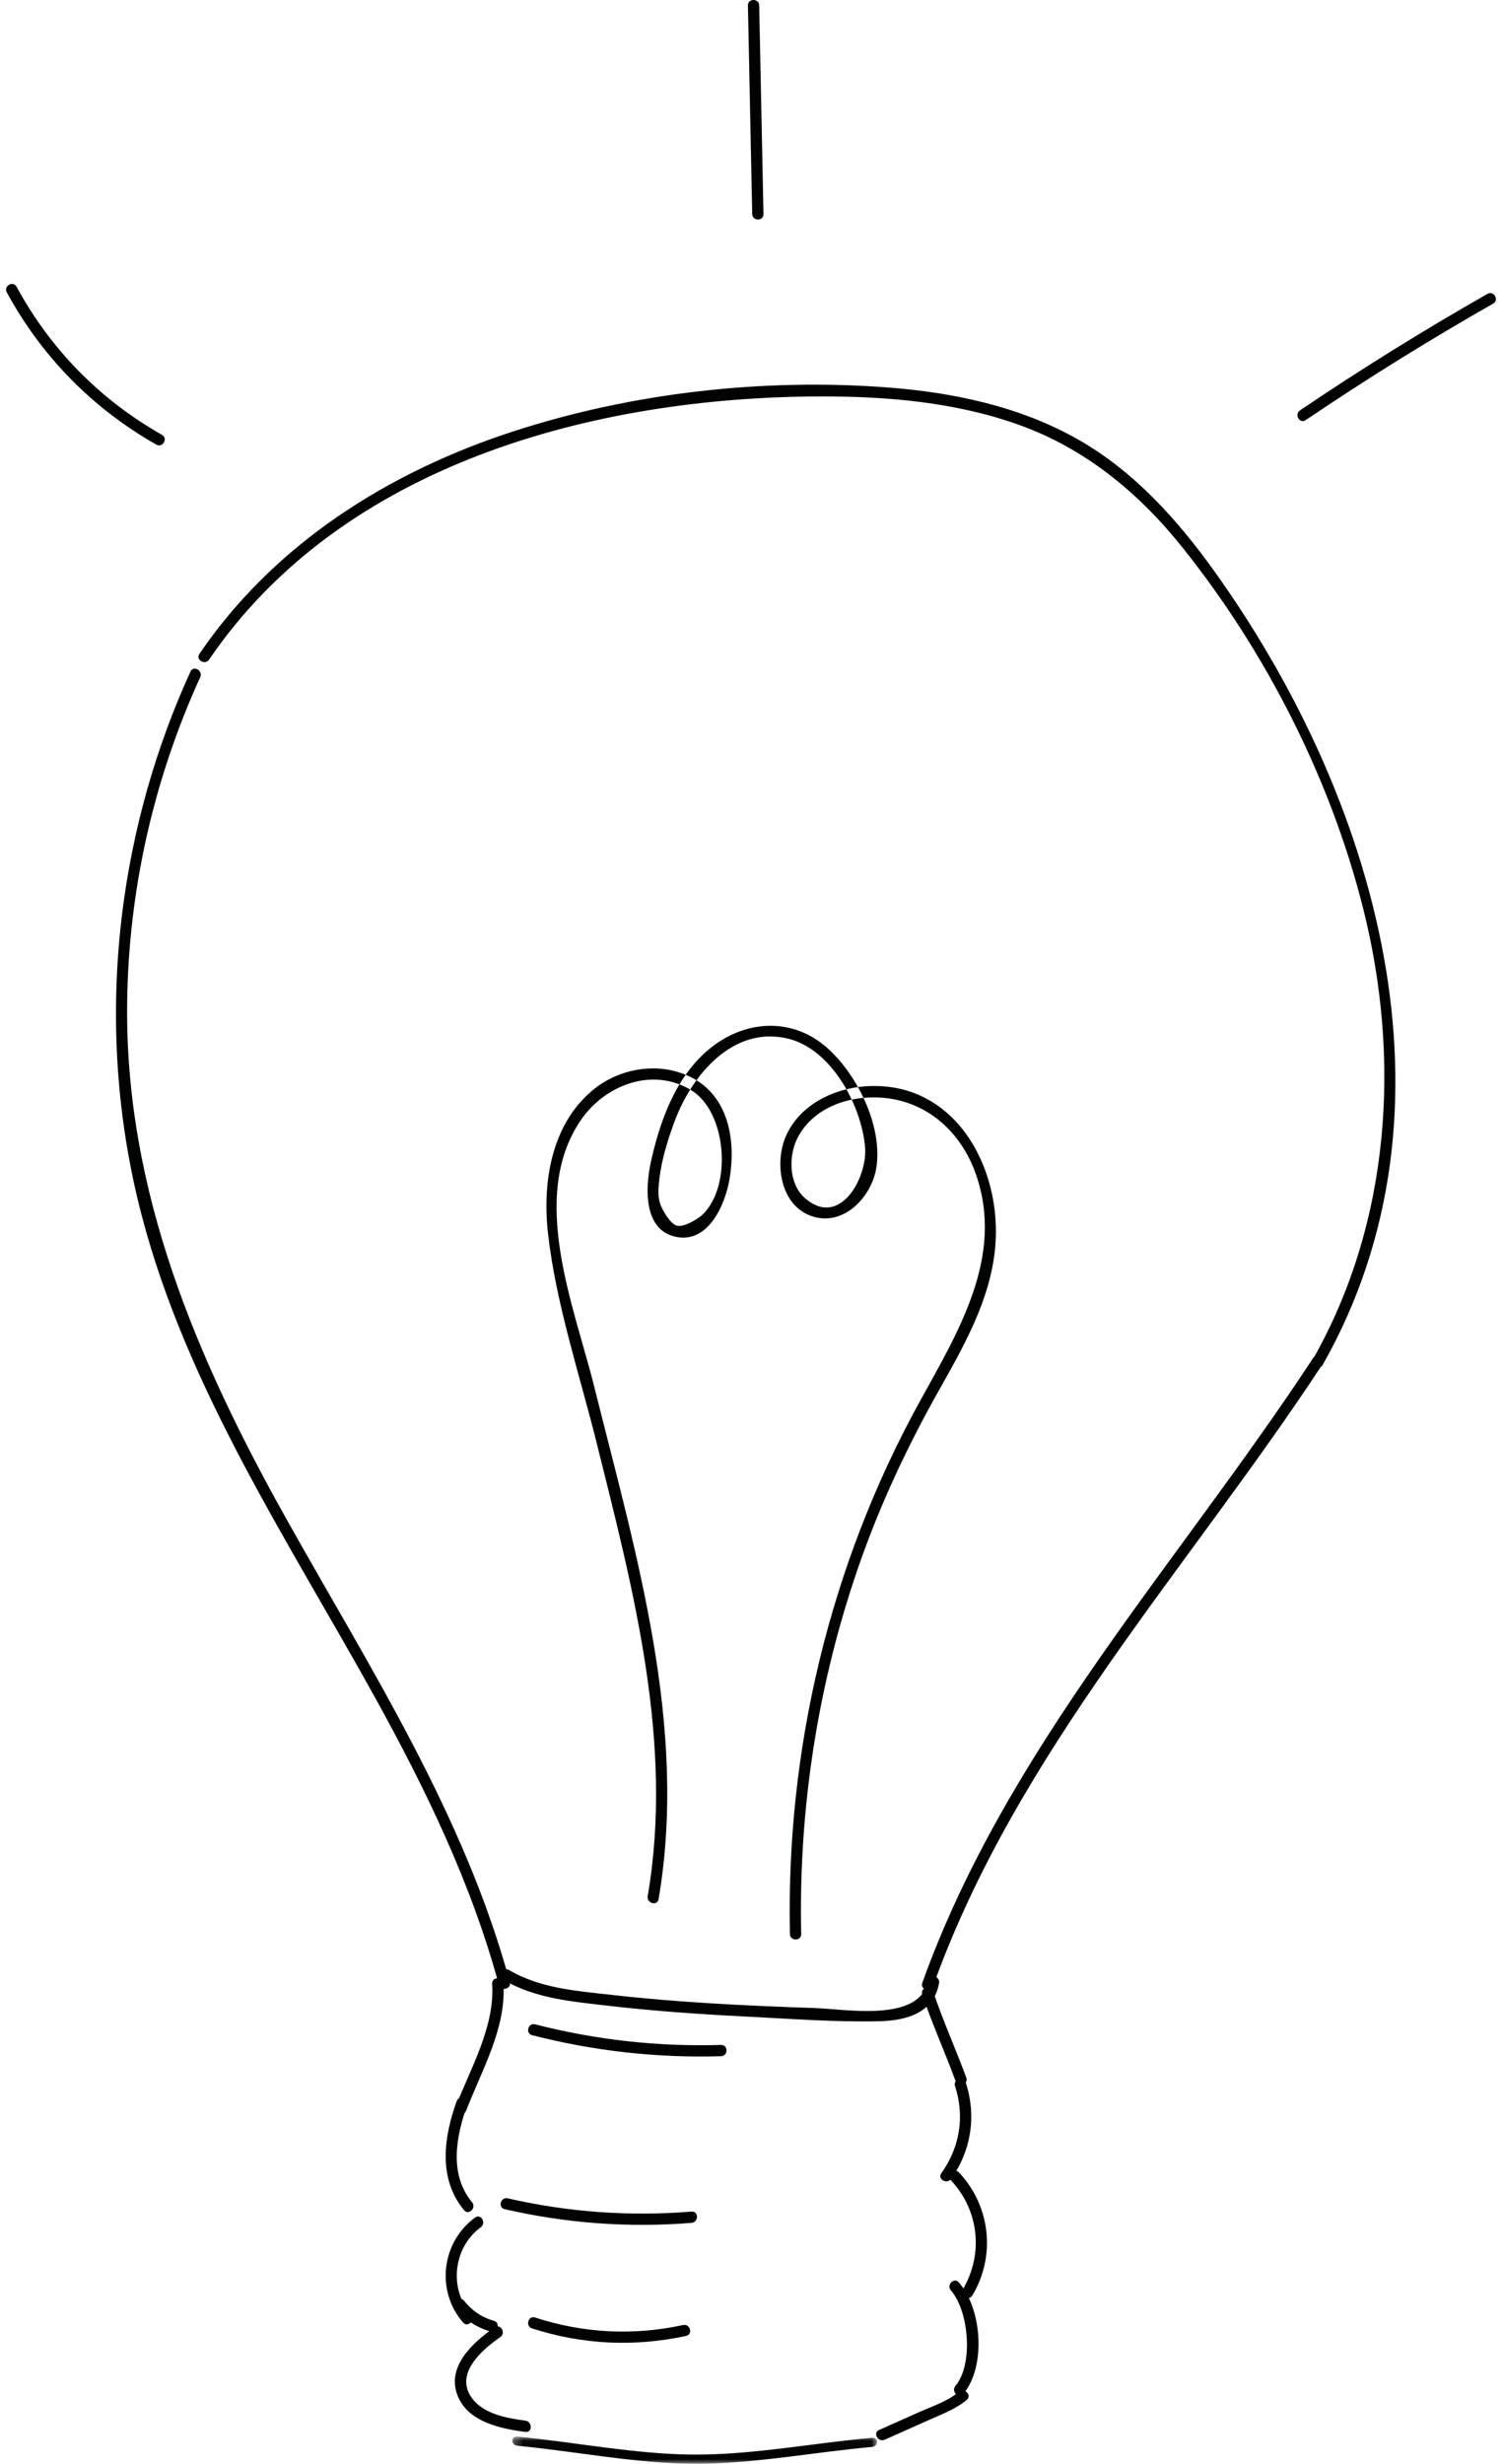 <?xml version="1.0" encoding="UTF-8"?>
<svg width="164px" height="269px" viewBox="0 0 164 269" version="1.1" xmlns="http://www.w3.org/2000/svg" xmlns:xlink="http://www.w3.org/1999/xlink">
    <!-- Generator: Sketch 50.2 (55047) - http://www.bohemiancoding.com/sketch -->
    <title>Group 2</title>
    <desc>Created with Sketch.</desc>
    <defs>
        <polygon id="path-1" points="0.272 0.03 40.106 0.03 40.106 3 0.272 3"></polygon>
    </defs>
    <g id="Page-1" stroke="none" stroke-width="1" fill="none" fill-rule="evenodd">
        <g id="Artboard" transform="translate(-811, -2305)">
            <g id="Group-2" transform="translate(811, 2305)">
                <path d="M55.663,216.398 C50.726,198.195 40.473,182.264 31.342,165.971 C21.505,148.416 13.672,130.135 13.882,109.644 C14.007,97.319 16.75,85.148 21.862,73.941 C22.188,73.225 21.129,72.599 20.8,73.32 C12.353,91.835 10.313,113.01 15.481,132.738 C20.469,151.774 31.551,168.342 40.966,185.371 C46.49,195.364 51.478,205.669 54.476,216.725 C54.683,217.488 55.871,217.165 55.663,216.398" id="Fill-71" fill="#010202"></path>
                <path d="M22.834,72.014 C37.389,50.635 64.952,43.347 89.539,43.285 C96.85,43.266 104.281,43.9 111.209,46.369 C118.476,48.961 124.308,53.777 129.089,59.749 C138.19,71.122 145.253,84.973 148.816,99.094 C152.977,115.568 151.832,133.463 143.352,148.413 C142.96,149.102 144.023,149.723 144.414,149.034 C160.348,120.945 150.217,86.933 132.534,62.288 C128.502,56.668 123.771,51.423 117.696,47.974 C111.331,44.361 104.028,42.832 96.792,42.293 C83.228,41.284 69.039,42.882 56.096,47.083 C42.426,51.519 29.949,59.38 21.772,71.393 C21.324,72.05 22.391,72.665 22.834,72.014" id="Fill-73" fill="#010202"></path>
                <path d="M143.372,148.282 C128.663,170.692 109.876,190.892 100.703,216.498 C100.435,217.245 101.624,217.567 101.89,216.825 C111.021,191.337 129.794,171.21 144.433,148.904 C144.87,148.239 143.806,147.623 143.372,148.282" id="Fill-75" fill="#010202"></path>
                <path d="M54.959,216.153 C58.396,218.196 62.416,218.529 66.314,218.983 C71.262,219.559 76.235,219.912 81.209,220.159 C86.13,220.403 91.143,220.799 96.068,220.681 C98.994,220.609 101.947,219.769 102.533,216.534 C102.673,215.76 101.487,215.427 101.347,216.207 C100.503,220.869 92.379,219.357 88.981,219.244 C85.195,219.116 81.409,218.962 77.626,218.731 C74.047,218.511 70.471,218.222 66.907,217.819 C63.059,217.384 58.98,217.111 55.58,215.091 C54.899,214.685 54.279,215.748 54.959,216.153" id="Fill-77" fill="#010202"></path>
                <path d="M71.908,207.359 C75.142,188.447 69.425,169.619 64.887,151.414 C62.694,142.614 57.728,130.75 63.377,122.359 C65.981,118.493 71.193,116.443 75.448,119.014 C79.3,121.341 79.976,129.288 76.8,132.532 C76.304,133.039 74.685,134.038 73.903,133.823 C73.158,133.617 72.258,132.025 72.059,131.364 C71.792,130.48 71.903,129.466 72.015,128.567 C72.282,126.454 72.952,124.303 73.704,122.312 C75.584,117.334 80.04,111.986 86.002,113.391 C90.785,114.518 94.09,120.721 94.456,125.293 C94.719,128.58 91.699,134.146 87.889,130.813 C86.063,129.217 86.064,126.043 87.186,124.036 C89.199,120.435 93.823,119.287 97.639,120.029 C101.939,120.866 105.089,124.062 106.529,128.128 C109.752,137.235 104.559,145.49 100.326,153.205 C90.62,170.902 85.814,191 86.25,211.163 C86.267,211.953 87.497,211.956 87.48,211.163 C87.182,197.368 89.32,183.622 93.896,170.597 C96.167,164.125 99.073,157.943 102.428,151.967 C105.201,147.027 108.12,141.99 108.66,136.234 C109.474,127.523 104.268,117.902 94.463,118.608 C90.913,118.864 87.223,120.705 85.777,124.128 C84.56,127.01 85.201,131.475 88.461,132.721 C92.001,134.075 95.184,130.743 95.69,127.466 C96.381,122.979 93.635,117.367 90.324,114.416 C86.878,111.346 82.231,111.272 78.441,113.794 C74.125,116.663 72.132,122.004 71.068,126.862 C70.456,129.658 70.201,134.4 73.924,135.065 C77.419,135.69 79.221,131.416 79.67,128.663 C80.356,124.465 79.56,119.644 75.408,117.592 C71.937,115.875 67.631,116.6 64.708,119.036 C60.167,122.821 59.207,129.143 59.839,134.704 C60.712,142.378 63.272,150.025 65.138,157.509 C69.165,173.662 73.583,190.299 70.721,207.032 C70.589,207.807 71.775,208.14 71.908,207.359" id="Fill-79" fill="#010202"></path>
                <path d="M142.563,45.87 C149.224,41.366 156.048,37.125 163.037,33.149 C163.723,32.756 163.104,31.693 162.415,32.086 C155.428,36.062 148.602,40.304 141.942,44.807 C141.29,45.249 141.905,46.316 142.563,45.87" id="Fill-81" fill="#010202"></path>
                <path d="M81.664,0.594 C81.819,8.186 81.976,15.778 82.132,23.37 C82.149,24.16 83.38,24.162 83.362,23.37 C83.206,15.778 83.051,8.186 82.895,0.594 C82.878,-0.197 81.648,-0.199 81.664,0.594" id="Fill-83" fill="#010202"></path>
                <path d="M17.689,47.48 C10.922,43.648 5.516,38.139 1.807,31.305 C1.429,30.609 0.366,31.229 0.745,31.925 C4.547,38.93 10.133,44.615 17.068,48.544 C17.758,48.934 18.379,47.871 17.689,47.48" id="Fill-85" fill="#010202"></path>
                <path d="M49.86,229.42 C48.447,233.359 47.816,237.875 50.672,241.316 C51.177,241.927 52.044,241.052 51.542,240.446 C48.991,237.373 49.809,233.197 51.046,229.748 C51.314,229.001 50.125,228.679 49.86,229.42" id="Fill-87" fill="#010202"></path>
                <path d="M51.875,242.116 C48.198,244.793 47.568,250.138 50.562,253.579 C51.082,254.178 51.95,253.304 51.432,252.709 C48.993,249.906 49.48,245.373 52.496,243.178 C53.13,242.716 52.516,241.648 51.875,242.116" id="Fill-89" fill="#010202"></path>
                <path d="M49.808,252.082 C50.775,253.302 52.093,254.154 53.589,254.57 C54.353,254.783 54.68,253.597 53.917,253.385 C52.606,253.02 51.521,252.275 50.678,251.212 C50.187,250.592 49.321,251.468 49.808,252.082" id="Fill-91" fill="#010202"></path>
                <g id="Group-95" transform="translate(55.664, 266)">
                    <mask id="mask-2" fill="white">
                        <use xlink:href="#path-1"></use>
                    </mask>
                    <g id="Clip-94"></g>
                    <path d="M0.847,1.034 C7.183,1.645 13.781,2.978 20.184,3 C26.576,3.021 33.196,1.733 39.531,1.165 C40.293,1.096 40.302,0.096 39.531,0.165 C33.196,0.733 26.576,2.021 20.184,2 C13.795,1.978 7.173,0.644 0.847,0.034 C0.077,-0.04 0.083,0.961 0.847,1.034" id="Fill-93" fill="#010202" mask="url(#mask-2)"></path>
                </g>
                <path d="M104.275,227.755 C105.351,231.073 104.813,234.442 102.778,237.275 C102.316,237.92 103.382,238.534 103.841,237.896 C106.046,234.823 106.625,231.023 105.463,227.426 C105.22,226.677 104.032,226.998 104.275,227.755" id="Fill-96" fill="#010202"></path>
                <path d="M103.835,238.06 C106.915,241.341 107.411,246.155 105.101,250.008 C104.694,250.689 105.757,251.308 106.166,250.629 C108.757,246.304 108.152,240.861 104.706,237.19 C104.164,236.612 103.294,237.483 103.835,238.06" id="Fill-98" fill="#010202"></path>
                <path d="M104.687,261.154 C103.451,262.194 101.766,262.73 100.303,263.384 C98.864,264.026 97.425,264.668 95.985,265.311 C95.263,265.633 95.888,266.694 96.606,266.373 C98.251,265.639 99.895,264.905 101.542,264.17 C102.942,263.545 104.374,263.02 105.557,262.024 C106.163,261.514 105.29,260.646 104.687,261.154" id="Fill-100" fill="#010202"></path>
                <path d="M55.105,241.204 C61.825,242.747 68.635,243.253 75.51,242.698 C76.293,242.635 76.301,241.403 75.51,241.467 C68.747,242.012 62.046,241.536 55.432,240.018 C54.661,239.842 54.332,241.027 55.105,241.204" id="Fill-102" fill="#010202"></path>
                <path d="M58.091,254.22 C63.603,255.999 69.256,256.264 74.914,255.041 C75.688,254.872 75.361,253.686 74.587,253.853 C69.129,255.035 63.731,254.749 58.419,253.033 C57.663,252.789 57.34,253.978 58.091,254.22" id="Fill-104" fill="#010202"></path>
                <path d="M58.102,222.208 C64.868,223.943 71.749,224.711 78.733,224.502 C79.521,224.48 79.525,223.249 78.733,223.271 C71.863,223.477 65.086,222.73 58.429,221.022 C57.661,220.825 57.334,222.011 58.102,222.208" id="Fill-106" fill="#010202"></path>
                <path d="M54.003,254.109 C51.599,255.77 48.614,258.474 50.03,261.723 C51.225,264.465 54.724,265.184 57.37,265.522 C58.154,265.621 58.146,264.39 57.37,264.291 C55.389,264.038 52.838,263.58 51.565,261.879 C49.564,259.211 52.575,256.587 54.625,255.171 C55.272,254.724 54.658,253.658 54.003,254.109" id="Fill-108" fill="#010202"></path>
                <path d="M103.825,250.07 C105.791,252.312 106.311,258.105 104.321,260.5 C103.817,261.104 104.684,261.979 105.191,261.37 C107.692,258.363 107.216,252.075 104.695,249.2 C104.172,248.603 103.304,249.477 103.825,250.07" id="Fill-110" fill="#010202"></path>
                <path d="M53.737,216.592 C54.052,221.295 51.352,225.863 49.708,230.122 C49.423,230.861 50.611,231.18 50.894,230.449 C52.586,226.065 55.292,221.437 54.967,216.592 C54.914,215.806 53.684,215.8 53.737,216.592" id="Fill-112" fill="#010202"></path>
                <path d="M100.699,217.753 C101.759,220.95 103.168,224.018 104.322,227.18 C104.592,227.918 105.782,227.6 105.508,226.853 C104.354,223.691 102.947,220.622 101.886,217.425 C101.637,216.677 100.449,216.998 100.699,217.753" id="Fill-114" fill="#010202"></path>
            </g>
        </g>
    </g>
</svg>